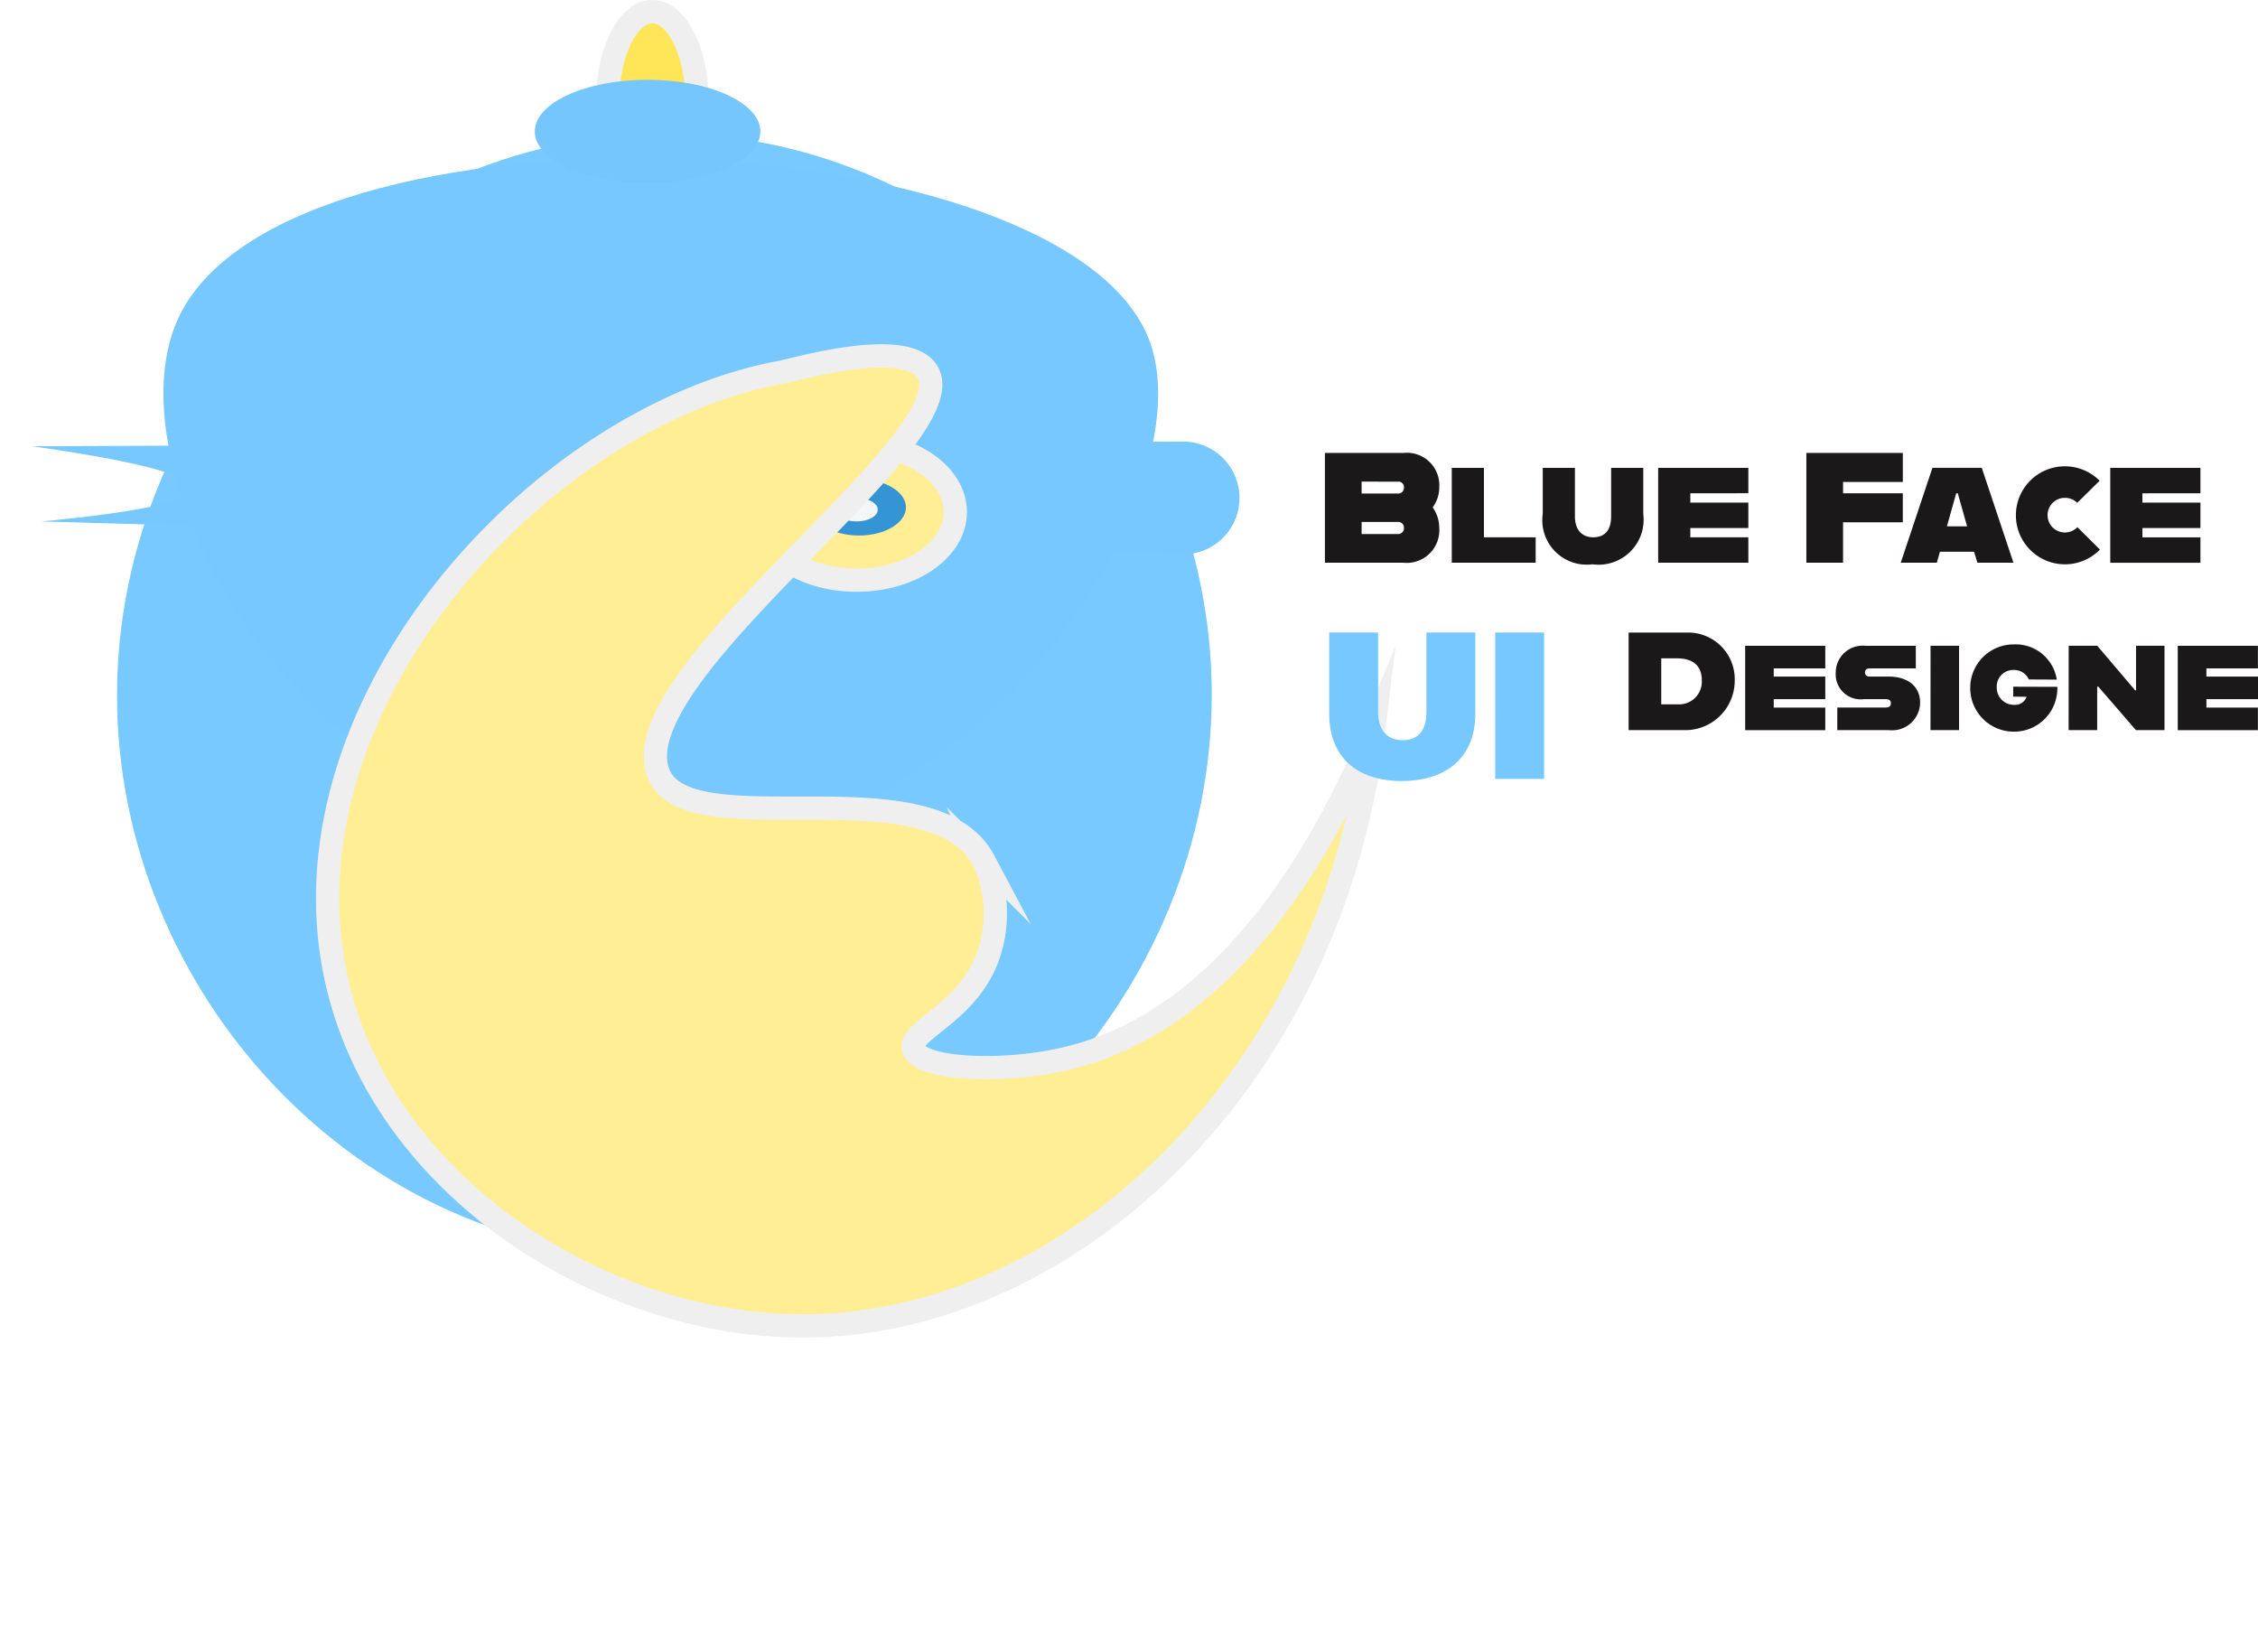 <svg xmlns="http://www.w3.org/2000/svg" xmlns:xlink="http://www.w3.org/1999/xlink" width="96.911" height="70.906" viewBox="0 0 96.911 70.906">
  <defs>
    <filter id="Path_5" x="0" y="1.303" width="73.402" height="69.603" filterUnits="userSpaceOnUse">
      <feOffset dx="8" dy="7" input="SourceAlpha"/>
      <feGaussianBlur stdDeviation="4.5" result="blur"/>
      <feFlood flood-color="#1a1818" flood-opacity="0.2"/>
      <feComposite operator="in" in2="blur"/>
      <feComposite in="SourceGraphic"/>
    </filter>
  </defs>
  <g id="Group_461" data-name="Group 461" transform="translate(-545.935 -92)">
    <g id="Group_2" data-name="Group 2" transform="translate(547.312 92.5)">
      <g id="Group_1" data-name="Group 1">
        <path id="Path_1" data-name="Path 1" d="M612.79,96.331l-1.912.232q0-.116,0-.232c0-2.1.865-3.831,1.916-3.831s1.916,1.729,1.916,3.831Z" transform="translate(-586.172 -92.5)" fill="#ffe558" stroke="#efefef" stroke-miterlimit="10" stroke-width="1"/>
        <path id="Path_2" data-name="Path 2" d="M603.678,130.072c-.011,12.676-10.3,24.1-23.492,24.1s-23.5-11.415-23.492-24.1c.005-13.04,10.91-24.487,24.2-24.1C593.692,106.351,603.688,117.564,603.678,130.072Z" transform="translate(-553.048 -100.733)" fill="#77c9ff"/>
        <path id="Path_3" data-name="Path 3" d="M562.432,115.616c-2.932,6.483,4.9,21.042,17.946,22.786,15.209,2.033,26.232-14.864,23.794-21.778C600.758,106.939,566.961,105.6,562.432,115.616Z" transform="translate(-556.181 -102.408)" fill="#76c8fe"/>
        <path id="Path_4" data-name="Path 4" d="M596.715,144.816l-49-1.412c2.858-.268,6.435-.732,6.453-1.411.019-.727-4.039-1.416-6.856-1.815l49.4-.2a2.42,2.42,0,0,1,0,4.84Z" transform="translate(-547.312 -121.526)" fill="#76c8fe"/>
        <ellipse id="Ellipse_1" data-name="Ellipse 1" cx="4.84" cy="2.218" rx="4.84" ry="2.218" transform="translate(21.576 2.924)" fill="#75c6fc"/>
        <ellipse id="Ellipse_2" data-name="Ellipse 2" cx="4.235" cy="2.924" rx="4.235" ry="2.924" transform="translate(31.154 18.551)" fill="#ffee93" stroke="#efefef" stroke-miterlimit="10" stroke-width="1"/>
        <ellipse id="Ellipse_3" data-name="Ellipse 3" cx="2.016" cy="1.21" rx="2.016" ry="1.21" transform="translate(33.473 20.064)" fill="#3595d4"/>
        <ellipse id="Ellipse_4" data-name="Ellipse 4" cx="0.907" cy="0.504" rx="0.907" ry="0.504" transform="translate(34.482 20.87)" fill="#f5f6f8"/>
        <g transform="matrix(1, 0, 0, 1, -1.38, -0.5)" filter="url(#Path_5)">
          <path id="Path_5-2" data-name="Path 5" d="M604.274,128.525c-1.845,15.3-13.284,25.783-24.8,25.609-8.02-.122-16.8-5.419-19.358-13.511-3.824-12.1,7.869-25.423,18.753-27.424.544-.1,5.357-1.511,6.251,0,1.738,2.94-13.513,13.136-11.494,17.342,1.444,3.007,11.691-.554,13.914,3.63a5.465,5.465,0,0,1,.2,4.033c-.855,2.509-3.44,3.243-3.226,4.033.241.89,3.824,1.091,6.654.4C598.408,140.88,602.486,132.87,604.274,128.525Z" transform="translate(-553.31 -104.23)" fill="#ffee93" stroke="#efefef" stroke-miterlimit="10" stroke-width="1"/>
        </g>
        <path id="Path_6" data-name="Path 6" d="M628,107.547" transform="translate(-596.64 -101.699)" fill="#fff" stroke="#030504" stroke-miterlimit="10" stroke-width="1"/>
      </g>
      <path id="Path_706" data-name="Path 706" d="M5.312-4.813A1.391,1.391,0,0,0,3.77-6.3H.405v4.711H3.77A1.4,1.4,0,0,0,5.312-3.083a1.513,1.513,0,0,0-.283-.882A1.426,1.426,0,0,0,5.312-4.813Zm-1.77-.256a.235.235,0,0,1,.256.249.246.246,0,0,1-.256.262H1.98v-.512Zm0,2.248H1.98v-.518H3.541a.24.24,0,0,1,.256.256A.246.246,0,0,1,3.541-2.82Zm3.688.141V-5.661H5.85v4.072h3.6v-1.09Zm4.658,1.158a1.934,1.934,0,0,0,2.181-2.16V-5.661h-1.38v2.08c0,.592-.269.9-.767.9-.478,0-.787-.31-.787-.9v-2.08H9.754v1.979A1.909,1.909,0,0,0,11.887-1.521Zm6.69-3.049v-1.09h-3.87v4.072h3.87v-1.09h-2.49v-.4h2.49v-1.09h-2.49v-.4Zm6.63-.485V-6.3H21.068v4.711h1.575V-3.325h2.564V-4.57H22.643v-.485Zm3.2,3.466h1.548l-1.36-4.072H26.479l-1.36,4.072h1.548L26.8-2.06h1.467ZM27.1-3.15l.4-1.42h.067l.4,1.42Zm5.068,1.629a2.1,2.1,0,0,0,1.5-.633L32.7-3.116a.732.732,0,0,1-.532.229.741.741,0,0,1-.747-.747.74.74,0,0,1,.747-.74.731.731,0,0,1,.525.215l.962-.949a2.1,2.1,0,0,0-1.487-.619,2.1,2.1,0,0,0-2.107,2.1A2.105,2.105,0,0,0,32.173-1.521ZM37.981-4.57v-1.09h-3.87v4.072h3.87v-1.09h-2.49v-.4h2.49v-1.09h-2.49v-.4Z" transform="translate(55.082 25.24)" fill="#1a1818"/>
      <path id="Path_708" data-name="Path 708" d="M3.645-2.028c1.678,0,3.168-.8,3.168-2.917V-8.4h-2.1v3.419c0,.79-.359,1.2-1.023,1.2-.637,0-1.05-.413-1.05-1.2V-8.4H.54v3.455C.54-2.827,1.994-2.028,3.645-2.028Zm4.02-.09h2.1V-8.4h-2.1Z" transform="translate(55.13 35.049)" fill="#76c8fe"/>
      <path id="Path_707" data-name="Path 707" d="M2.9-5.6H.36v4.188H2.855A2.121,2.121,0,0,0,4.913-3.536,2,2,0,0,0,2.9-5.6ZM2.478-2.519H1.76V-4.493h.67c.646,0,1.071.275,1.071.951A.973.973,0,0,1,2.478-2.519ZM8.8-4.062v-.969H5.362v3.62H8.8v-.969H6.588V-2.74H8.8v-.969H6.588v-.353Zm.515,2.65H11.53a1.2,1.2,0,0,0,1.34-1.179c0-.676-.5-1.119-1.358-1.119h-.8c-.15,0-.209-.084-.209-.179s.06-.173.209-.173h1.974v-.969H10.519A1.153,1.153,0,0,0,9.25-3.883a1.072,1.072,0,0,0,1.2,1.143h.939c.156,0,.227.06.227.173s-.066.185-.221.185H9.316Zm4,0h1.226v-3.62H13.318Zm3.584.066a1.853,1.853,0,0,0,1.855-1.723l.012-.2-1.9-.006v.425l.574.006a.516.516,0,0,1-.526.347.734.734,0,0,1-.754-.76.707.707,0,0,1,.736-.736.689.689,0,0,1,.64.407l1.2.006A1.784,1.784,0,0,0,16.9-5.091a1.865,1.865,0,0,0-1.879,1.873A1.869,1.869,0,0,0,16.9-1.346Zm2.345-.066h1.226V-3.279h.048l1.615,1.867h1.226v-3.62H22.137v1.914H22.1L20.474-5.032H19.247Zm8.124-2.65v-.969h-3.44v3.62h3.44v-.969H25.158V-2.74h2.214v-.969H25.158v-.353Z" transform="translate(68.162 32.247)" fill="#1a1818"/>
    </g>
  </g>
</svg>
